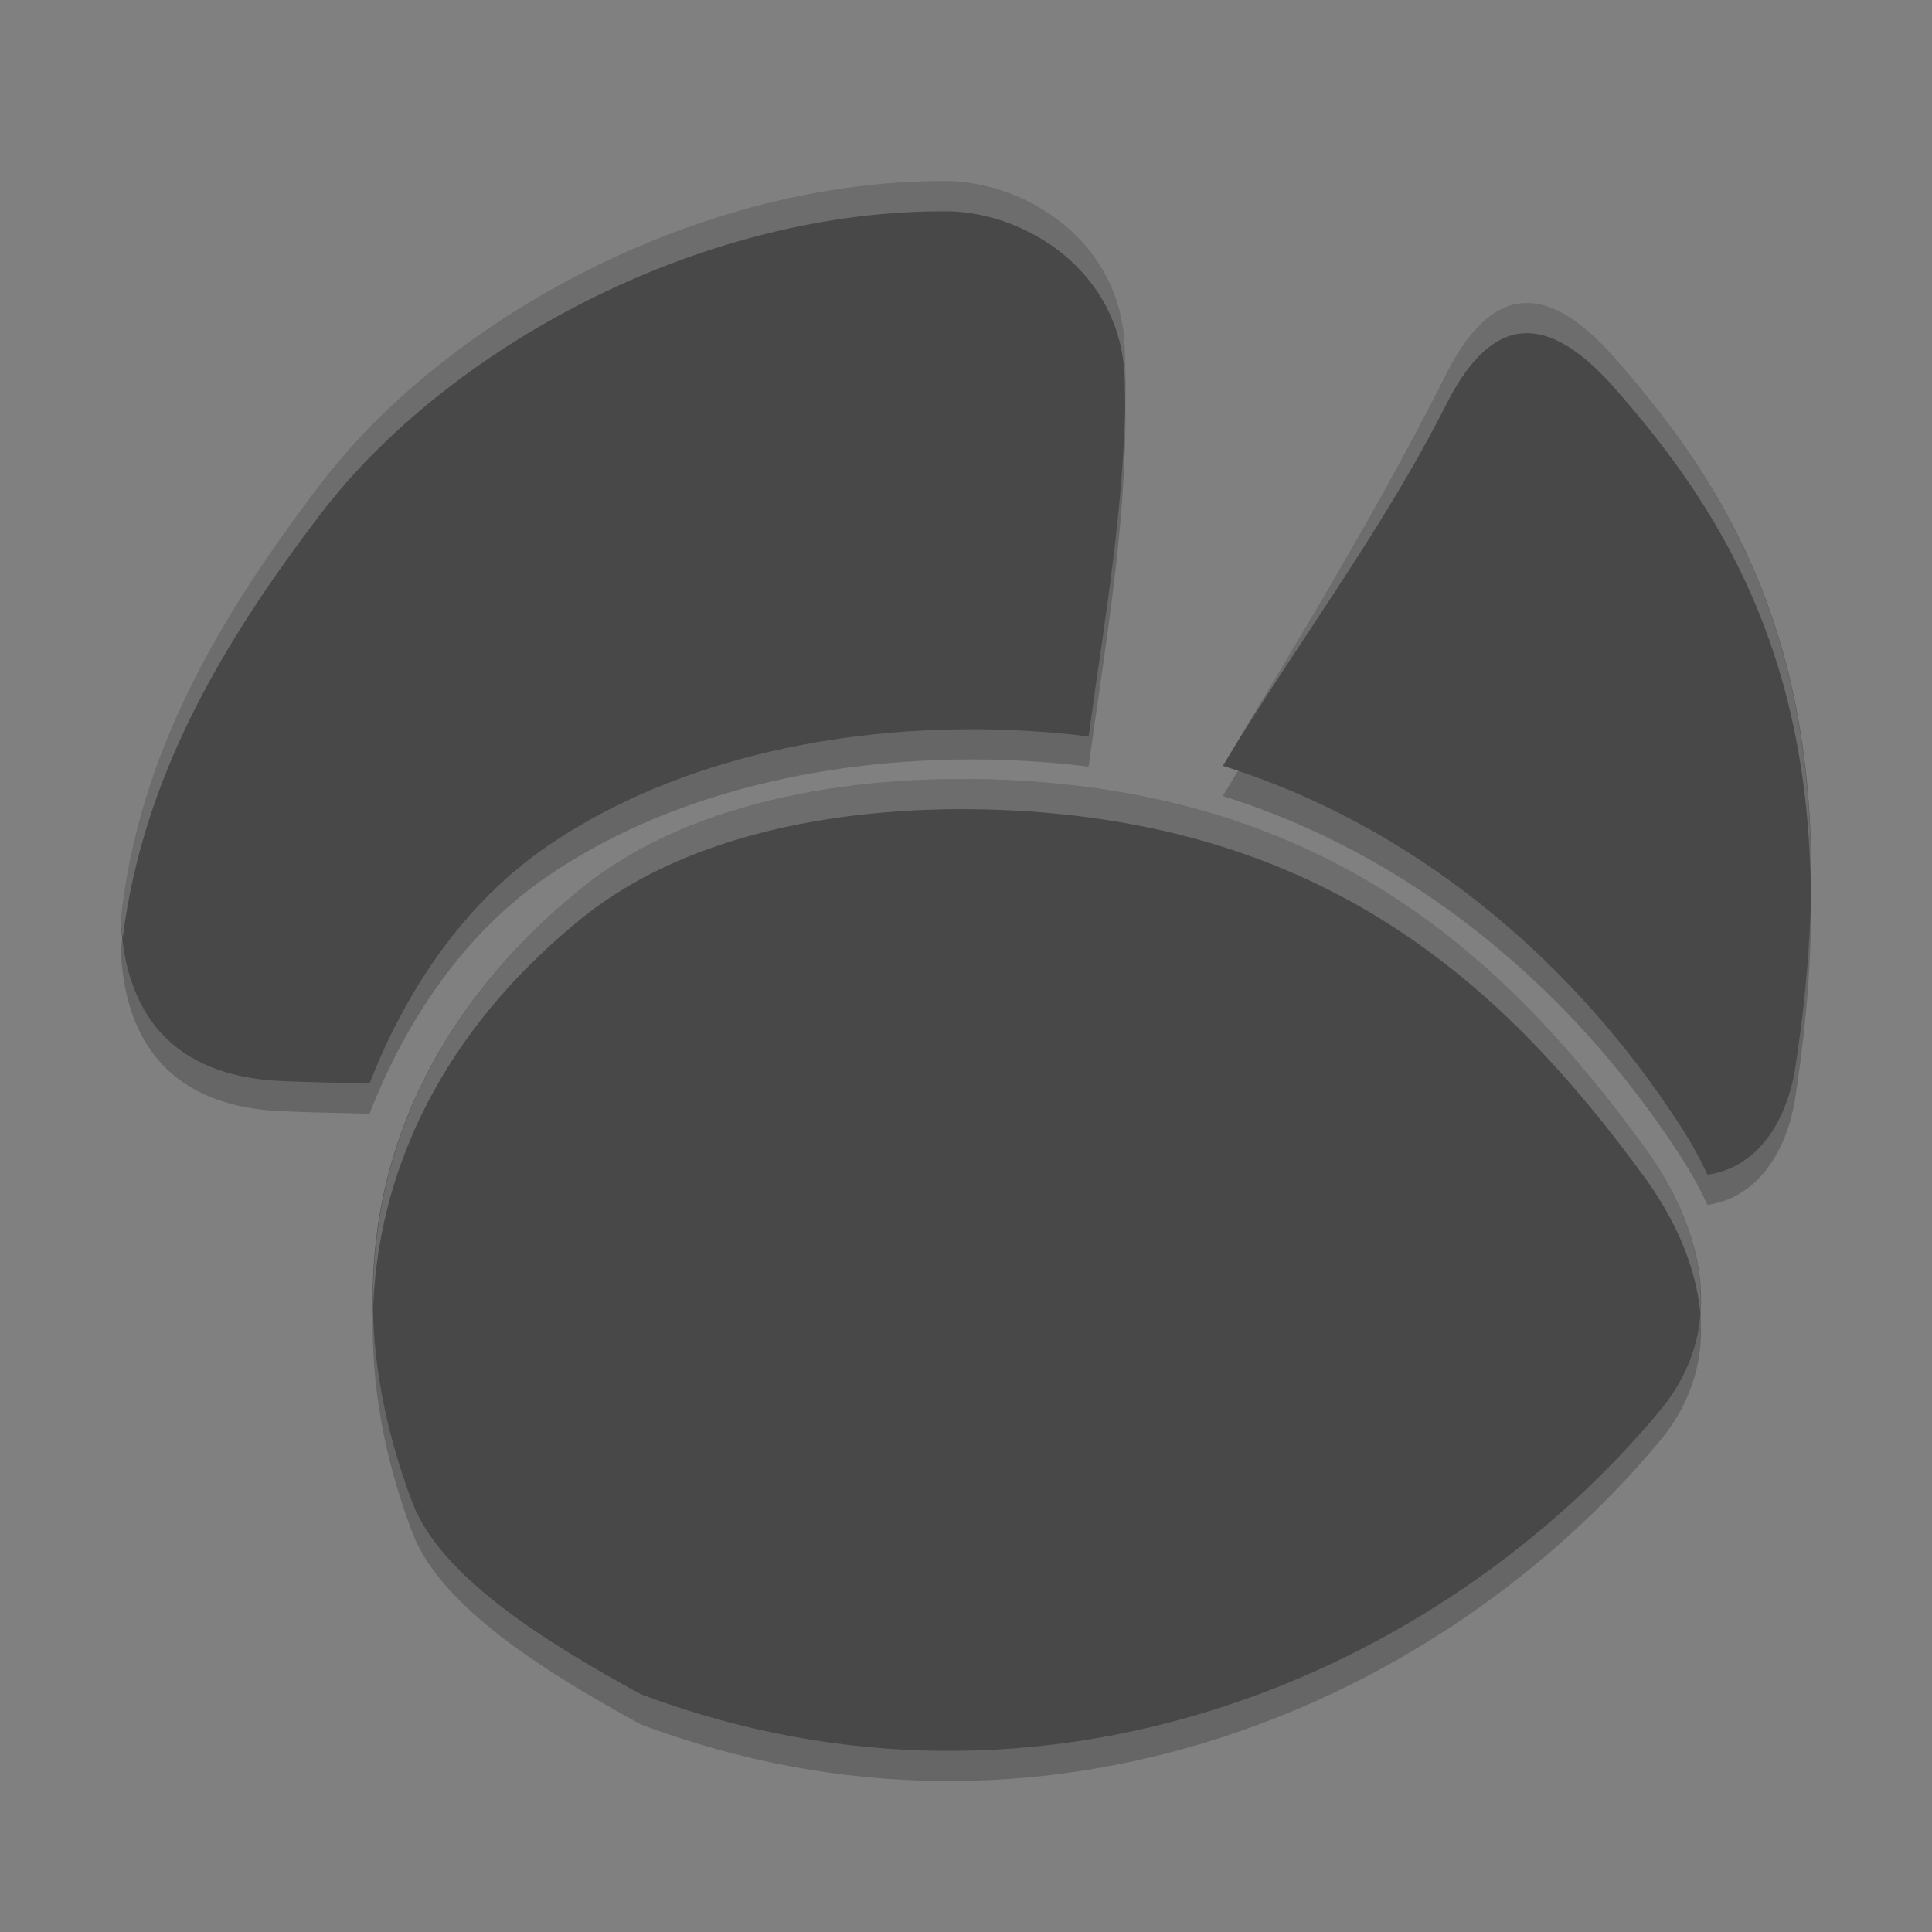<svg xmlns="http://www.w3.org/2000/svg" width="64" height="64" version="1.1" viewBox="0 0 64 64">
 <rect x="0" y="0" width="64" height="64" fill="#808080" stroke="none"/>
 <path style="opacity:.2" d="m33.6 26.851c-4.932-0.26-10.564 0.55-14.278 3.527-6.006 4.815-8.827 12.017-5.664 20.388 0.923 2.442 4.357 4.606 7.58 6.362 13.369 5.011 26.523-0.684 33.794-9.452 2.497-3.078 0.948-6.614-0.543-8.66-4.495-6.169-10.258-11.604-20.889-12.165zm-2.141-19.85c-8.258-0.08-16.654 4.547-20.831 10.019-3.43 4.493-6.055 9.025-6.628 14.474h0.003c0.143 3.096 1.727 5.16 5.313 5.316 0.974 0.042 1.95 0.06 2.925 0.084 1.181-3.035 3.095-5.952 5.907-7.875 4.372-2.989 10.114-4.049 15.346-3.835 0.872 0.036 1.732 0.106 2.567 0.211 0.58-4.273 1.374-8.573 1.194-12.916-0.143-3.476-3.217-5.404-5.797-5.479zm16.505 6.287c-2.337 4.647-4.927 8.853-7.456 13.081 6.037 1.885 11.431 6.142 15.194 11.983 0.346 0.538 0.625 1.054 0.86 1.562 1.704-0.246 2.648-1.826 2.915-3.585 1.878-12.291-1.573-18.476-6.037-23.525-2.078-2.334-3.908-2.536-5.476 0.484z"/>
 <path style="fill:#484848" d="m33.6 25.851c-4.932-0.26-10.564 0.55-14.278 3.527-6.006 4.815-8.827 12.017-5.664 20.388 0.923 2.442 4.357 4.606 7.58 6.362 13.369 5.011 26.523-0.684 33.794-9.452 2.497-3.078 0.948-6.614-0.543-8.66-4.495-6.169-10.258-11.604-20.889-12.165zm-2.141-19.85c-8.258-0.08-16.654 4.547-20.831 10.019-3.43 4.493-6.055 9.025-6.628 14.474h0.003c0.143 3.096 1.727 5.16 5.313 5.316 0.974 0.042 1.95 0.06 2.925 0.084 1.181-3.035 3.095-5.952 5.907-7.875 4.372-2.989 10.114-4.049 15.346-3.835 0.872 0.036 1.732 0.106 2.567 0.211 0.58-4.273 1.374-8.573 1.194-12.916-0.143-3.476-3.217-5.404-5.797-5.479zm16.505 6.287c-2.337 4.647-4.927 8.853-7.456 13.081 6.037 1.885 11.431 6.142 15.194 11.983 0.346 0.538 0.625 1.054 0.86 1.562 1.704-0.246 2.648-1.826 2.915-3.585 1.878-12.291-1.572-18.475-6.037-23.525-2.078-2.333-3.908-2.535-5.476 0.484z"/>
 <path style="opacity:.2;fill:#ffffff" d="m31.723 25.806c-4.433 0.021-9.15 0.967-12.4 3.572-4.384 3.514-7.059 8.304-6.961 13.889 0.218-5.158 2.84-9.585 6.961-12.889 3.714-2.977 9.345-3.788 14.277-3.527 10.631 0.561 16.395 5.995 20.889 12.164 0.834 1.145 1.684 2.756 1.836 4.492 0.166-2.107-0.844-4.13-1.836-5.492-4.494-6.17-10.258-11.603-20.889-12.164-0.616-0.033-1.244-0.048-1.877-0.045zm-0.264-19.807v0.002c-8.258-0.08-16.655 4.546-20.832 10.018-3.43 4.493-6.054 9.025-6.627 14.474h0.004c0.009 0.199 0.041 0.38 0.062 0.57 0.664-5.255 3.223-9.672 6.56-14.044 4.177-5.472 12.574-10.098 20.832-10.018v-0.002c2.58 0.074 5.653 2.005 5.797 5.481 0.013 0.314 0.012 0.627 0.016 0.941 0.013-0.647 0.011-1.293-0.016-1.941-0.143-3.476-3.217-5.407-5.797-5.481zm19.053 4.039c-0.913 0.035-1.763 0.74-2.547 2.25-2.337 4.647-4.928 8.852-7.457 13.08 0.166 0.052-0.165-0.054 0 0.001 2.37-3.952 5.272-7.737 7.457-12.081 1.568-3.02 3.396-2.818 5.475-0.484 3.545 4.009 6.44 8.745 6.547 16.674 0.134-8.537-2.855-13.499-6.547-17.674-1.039-1.167-2.015-1.801-2.928-1.766z"/>
</svg>

